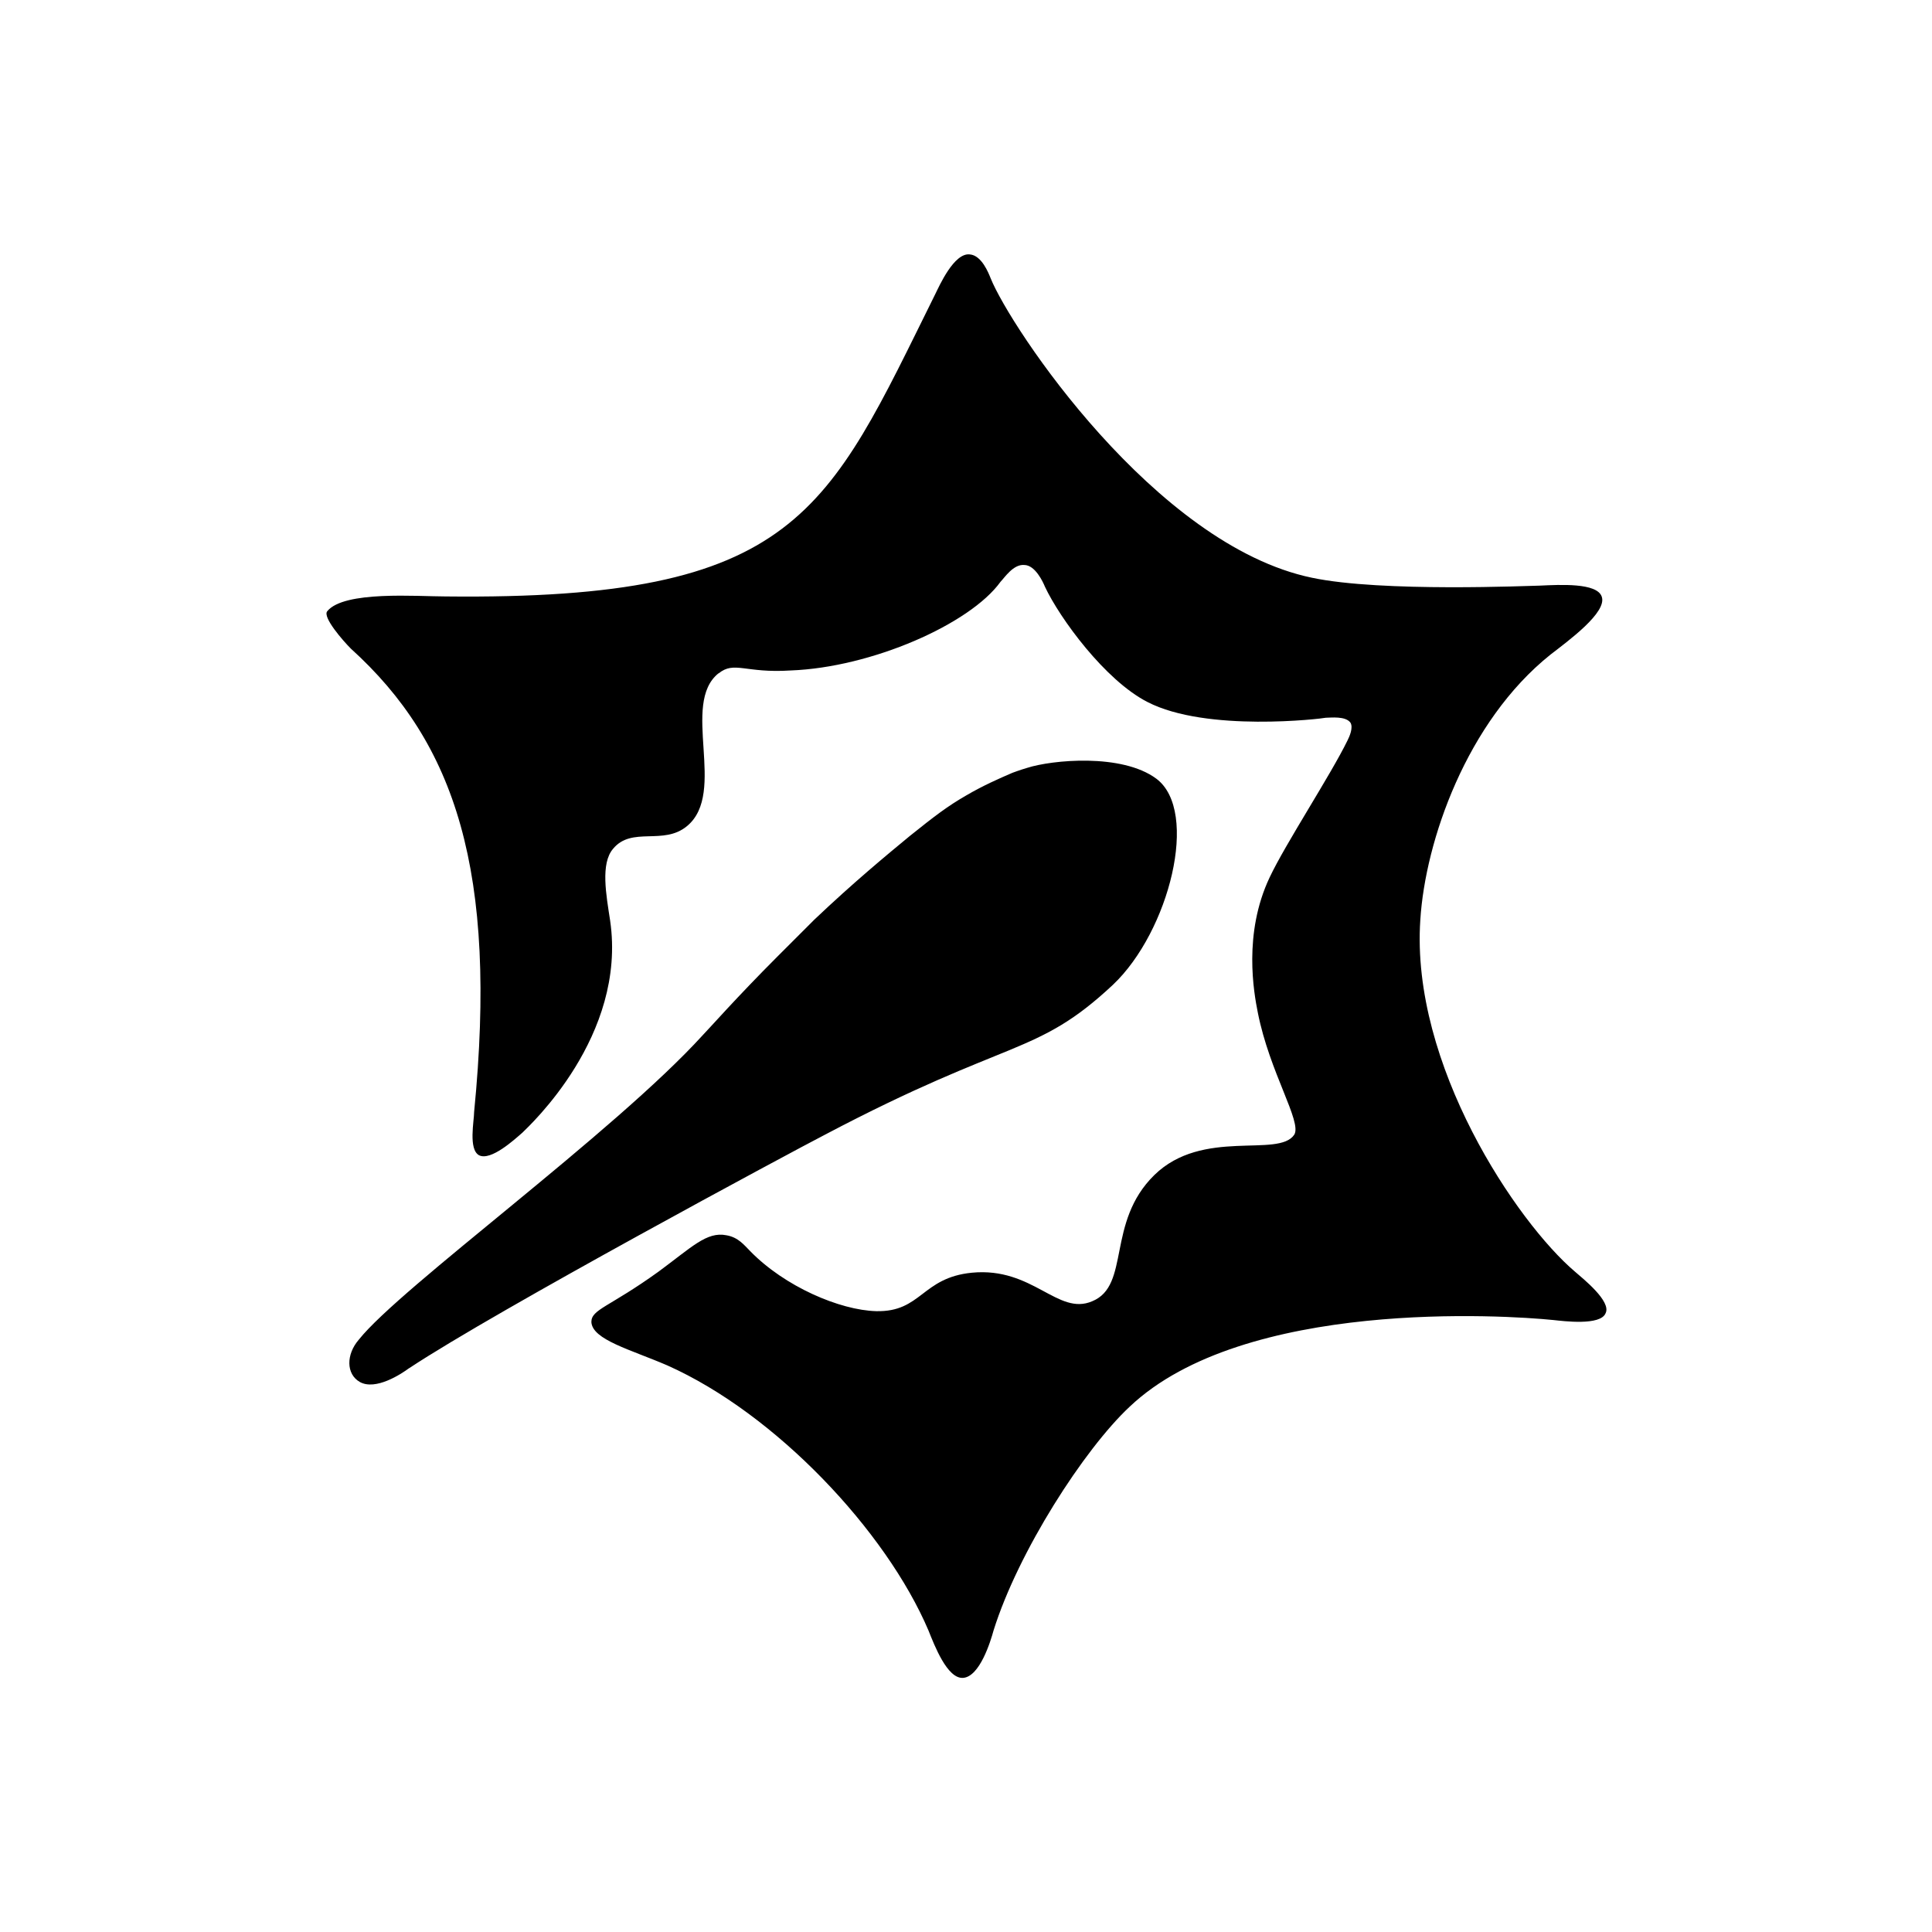 <!-- Generated by IcoMoon.io -->
<svg version="1.1" xmlns="http://www.w3.org/2000/svg" width="32" height="32" viewBox="0 0 32 32">
<path d="M11.902 11.151c-0.637 0.506 0.147 1.976-0.522 2.531-0.392 0.327-0.914 0-1.225 0.376-0.212 0.245-0.114 0.767-0.049 1.192 0.278 1.91-1.339 3.396-1.453 3.51-0.131 0.114-0.522 0.473-0.718 0.375-0.18-0.098-0.082-0.571-0.082-0.718 0.392-3.984-0.31-6.106-2.041-7.673-0.131-0.131-0.473-0.522-0.392-0.62 0.278-0.343 1.486-0.245 1.959-0.245 5.845 0.065 6.318-1.388 8.114-5.012 0.065-0.131 0.31-0.686 0.571-0.653 0.196 0.016 0.31 0.31 0.343 0.392 0.327 0.816 2.727 4.424 5.322 4.963 1.159 0.245 3.641 0.131 3.771 0.131 0.343-0.016 0.947-0.049 1.029 0.18 0.098 0.261-0.555 0.735-0.849 0.963-1.388 1.11-2.073 3.086-2.155 4.392-0.163 2.4 1.6 5.012 2.563 5.829 0.131 0.114 0.604 0.49 0.506 0.686-0.082 0.212-0.702 0.131-0.865 0.114-0.8-0.082-5.127-0.359-7.020 1.437-0.751 0.702-1.845 2.4-2.253 3.706-0.049 0.18-0.229 0.767-0.506 0.784-0.261 0.016-0.473-0.539-0.571-0.784-0.702-1.649-2.531-3.592-4.327-4.392-0.604-0.261-1.241-0.424-1.257-0.718 0-0.212 0.294-0.245 1.11-0.833 0.555-0.408 0.8-0.669 1.127-0.604 0.196 0.033 0.294 0.163 0.392 0.261 0.571 0.588 1.486 0.98 2.090 0.996 0.751 0.016 0.751-0.555 1.584-0.637 1.012-0.098 1.42 0.718 1.992 0.473 0.637-0.261 0.229-1.306 1.029-2.090s2.057-0.278 2.318-0.669c0.131-0.212-0.408-1.029-0.604-2.024-0.065-0.327-0.245-1.306 0.196-2.237 0.261-0.555 1.012-1.698 1.29-2.269 0.033-0.065 0.098-0.212 0.049-0.294-0.082-0.114-0.327-0.082-0.408-0.082-0.065 0.016-1.976 0.245-2.955-0.261-0.702-0.359-1.453-1.388-1.698-1.91-0.033-0.082-0.163-0.359-0.343-0.359-0.18-0.016-0.327 0.212-0.392 0.278-0.506 0.702-2.139 1.42-3.478 1.469-0.751 0.049-0.931-0.163-1.192 0.049zM6.776 22.661c-0.131 0.098-0.555 0.375-0.816 0.229-0.229-0.131-0.229-0.457-0.016-0.702 0.686-0.865 4.229-3.429 5.698-5.045 0.082-0.082 0.555-0.62 1.241-1.306 0.196-0.196 0.359-0.359 0.604-0.604 0.653-0.62 1.208-1.078 1.584-1.388 0.408-0.327 0.62-0.49 0.931-0.669 0.278-0.163 0.539-0.278 0.767-0.376 0 0 0.131-0.049 0.245-0.082 0.408-0.131 1.567-0.245 2.139 0.18 0.718 0.539 0.212 2.531-0.718 3.412-1.273 1.192-1.698 0.865-4.767 2.482-0.539 0.278-5.437 2.906-6.89 3.869z"></path>
</svg>
